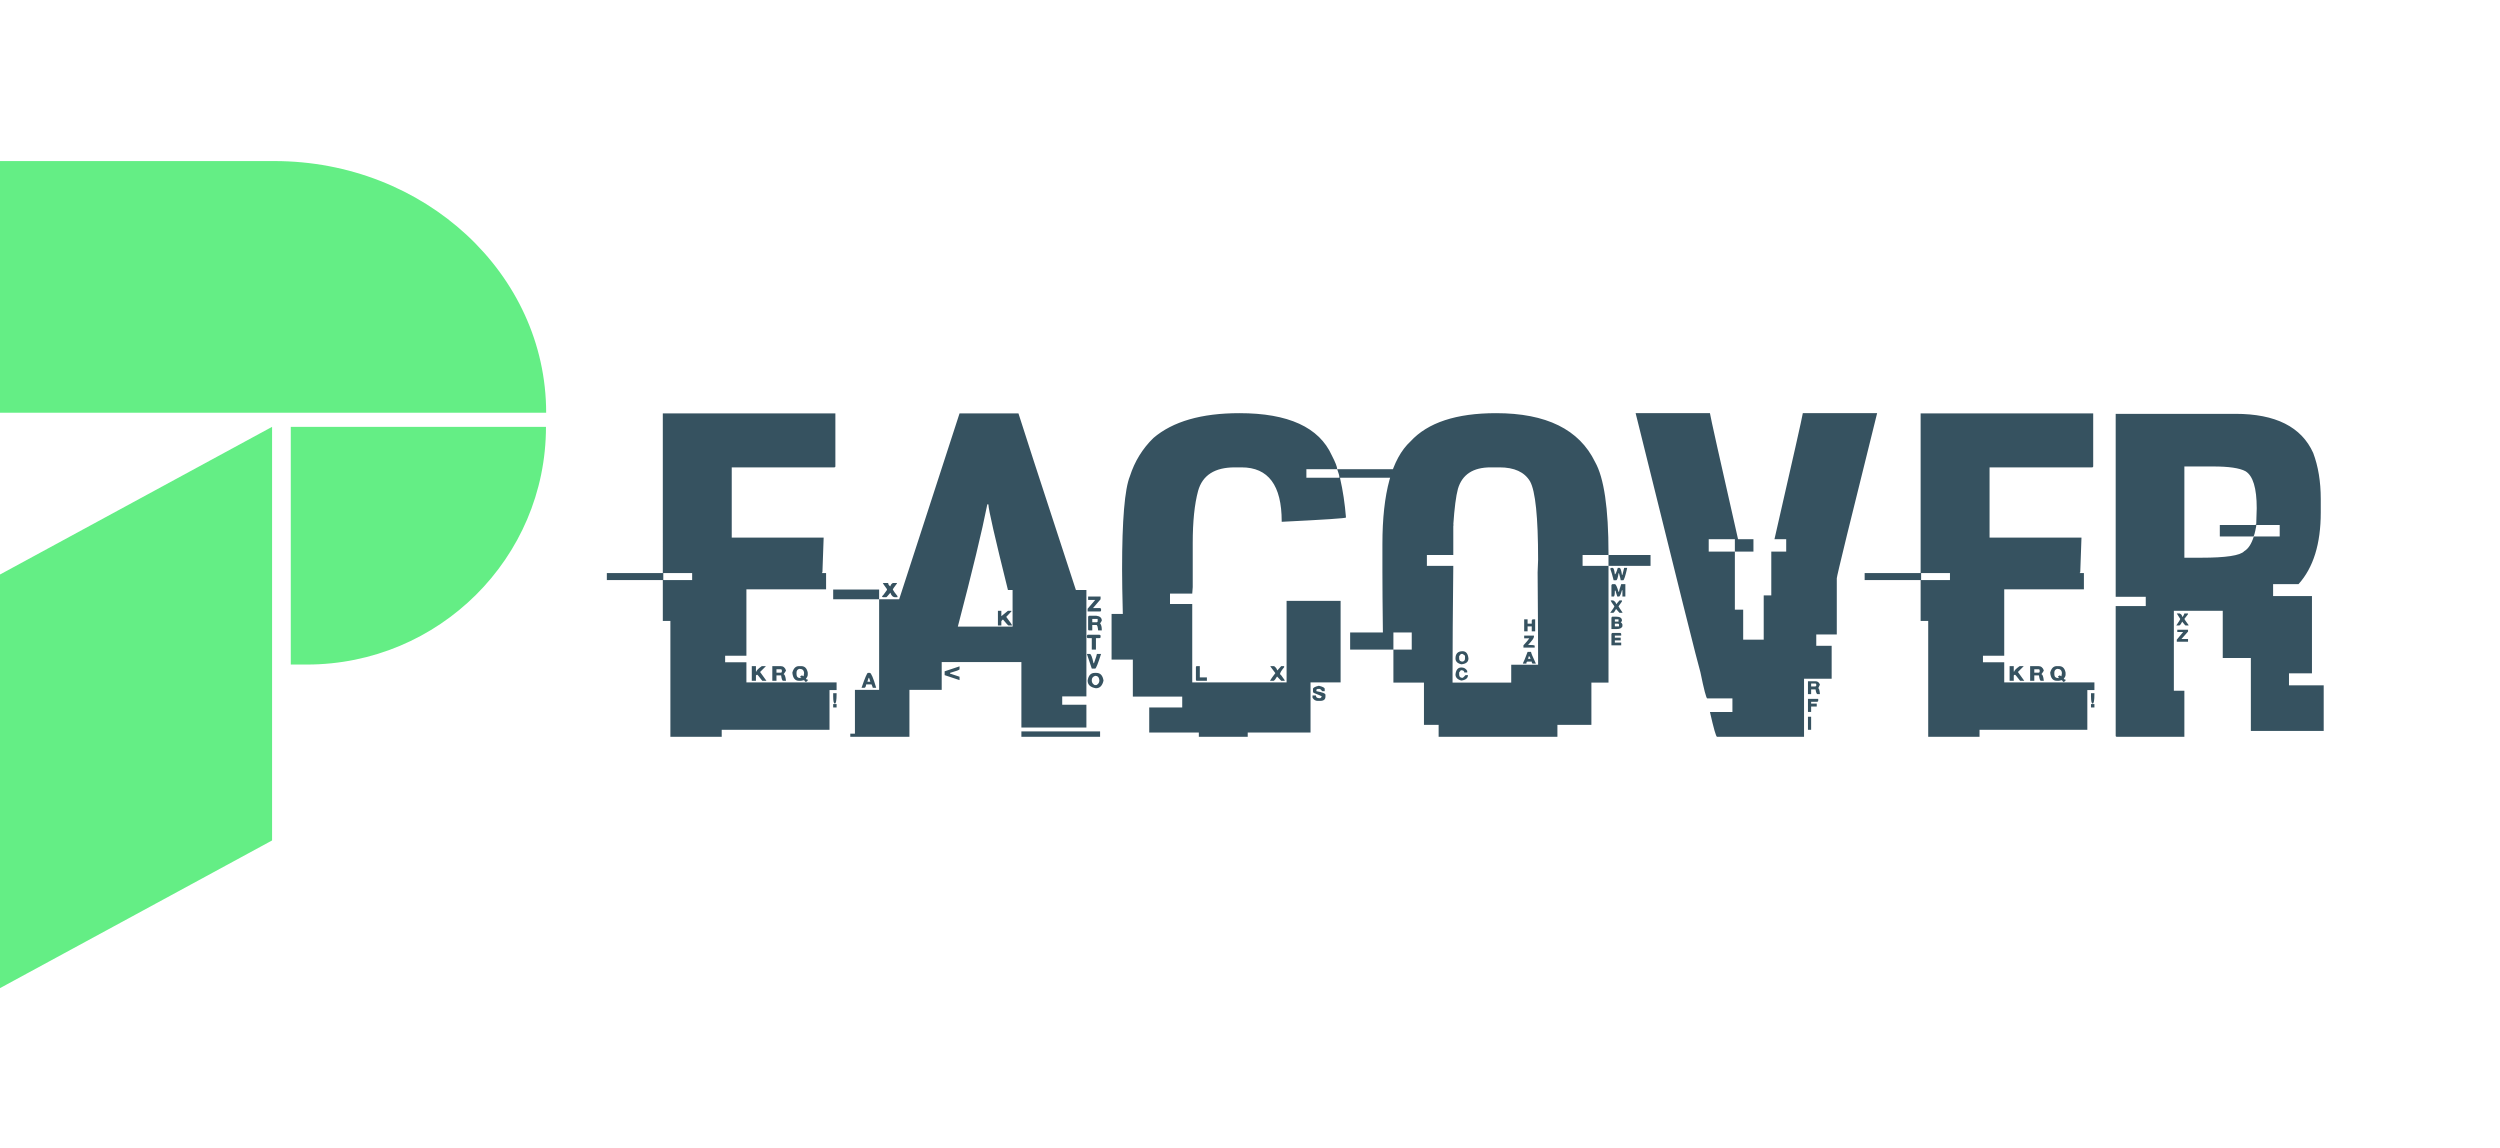 <svg width="357" height="164" viewBox="0 0 357 164" fill="none" xmlns="http://www.w3.org/2000/svg">
<path d="M39.164 23H0V58.937H77.991C77.991 39.097 60.599 23 39.164 23Z" fill="#64EE85"/>
<path d="M0 89.261V132.299V141.103L16.225 132.299L38.853 120.016V89.261V60.952L0 82.04V89.261Z" fill="#64EE85"/>
<path d="M41.548 94.898H43.803C62.673 94.898 77.965 79.689 77.965 60.952H41.523V94.898H41.548Z" fill="#64EE85"/>
<path d="M94.649 59.033H119.292V66.58C119.292 66.688 119.234 66.742 119.117 66.742H104.492V76.772H117.616V76.836C117.616 77.137 117.558 78.771 117.442 81.738C117.395 81.738 117.372 81.771 117.372 81.835H117.965V84.157H106.587V93.639H103.55V94.574H106.587V97.445H119.466V98.541H118.454V104.218H103.061V105.217H95.731V88.672H94.65V82.835H86.656V81.835H94.65L94.649 59.033ZM94.719 81.834V82.833H98.838V81.834H94.719ZM107.355 95.121L107.948 95.121V95.895H108.018C108.018 95.745 108.274 95.487 108.786 95.121H109.379L108.541 95.96L109.449 97.218H108.855C108.413 96.637 108.169 96.347 108.122 96.347C108.006 96.368 107.948 96.422 107.948 96.508V97.218H107.355L107.355 95.121ZM110.287 95.121H111.473C111.846 95.121 112.102 95.326 112.241 95.734C112.241 95.799 112.125 95.981 111.892 96.282C112.055 96.282 112.171 96.594 112.241 97.218H111.822C111.706 97.218 111.613 96.96 111.543 96.444H110.88V97.218H110.286L110.287 95.121ZM114.091 95.121L114.405 95.121C114.917 95.121 115.231 95.433 115.348 96.057V96.347C115.348 96.519 115.266 96.702 115.103 96.895V96.992C115.266 96.992 115.348 97.035 115.348 97.121C115.348 97.207 115.266 97.293 115.103 97.379C115.01 97.379 114.917 97.293 114.824 97.121L114.405 97.218H114.091C113.533 97.218 113.219 96.831 113.149 96.057C113.312 95.433 113.626 95.121 114.091 95.121ZM113.742 96.057V96.282C113.742 96.648 113.94 96.831 114.335 96.831H114.405V96.734H114.266V96.669C114.266 96.583 114.347 96.508 114.51 96.444L114.754 96.573C114.754 96.551 114.778 96.401 114.824 96.121C114.801 95.713 114.58 95.508 114.161 95.508C113.882 95.573 113.742 95.756 113.742 96.057ZM110.88 95.573V96.056H111.473C111.59 96.056 111.648 96.003 111.648 95.895V95.734C111.648 95.626 111.59 95.573 111.473 95.573L110.88 95.573ZM118.978 98.991H119.466V99.088C119.466 100.013 119.385 100.475 119.222 100.475C119.059 100.475 118.978 100.142 118.978 99.475L118.978 98.991ZM118.978 100.539H119.466V101.023H118.978V100.539ZM137.023 59.033H145.435C145.551 59.485 148.286 67.892 153.638 84.254H155.138V99.444H151.683V100.637H155.138V103.895H145.854V94.542H134.475V98.509H129.867V105.217H121.421V104.766H122.084V98.509H125.539V85.576H128.401L137.023 59.033ZM140.967 72.029V72.126C140.246 75.78 138.85 81.564 136.779 89.477H144.597V84.252H143.934C142.073 76.77 141.142 72.695 141.142 72.029L140.967 72.029ZM126.063 83.253H126.831C126.831 83.446 126.936 83.608 127.145 83.736C127.169 83.543 127.285 83.382 127.494 83.253H128.088V83.317C127.692 83.833 127.494 84.124 127.494 84.188C127.588 84.382 127.809 84.693 128.158 85.123V85.284H127.843C127.518 85.284 127.285 85.07 127.145 84.639C126.796 85.07 126.599 85.284 126.552 85.284H126.133C126.017 85.284 125.959 85.231 125.959 85.123C126.028 85.123 126.261 84.833 126.657 84.252V84.124C126.261 83.586 126.063 83.296 126.063 83.253ZM118.978 84.188H125.54L125.539 85.576L118.978 85.575V84.188ZM155.383 85.188L157.163 85.188V85.575L156.081 86.832H157.093C157.186 86.854 157.233 86.908 157.233 86.994V87.155C157.233 87.263 157.186 87.316 157.093 87.316H155.313V86.929L156.395 85.671H155.383V85.188ZM142.503 87.22L142.992 87.22V87.994L143.934 87.22H144.423V87.316L143.69 88.091C144.248 88.822 144.528 89.23 144.528 89.316H144.004C143.958 89.316 143.702 89.037 143.236 88.478C143.166 88.478 143.085 88.553 142.992 88.703V89.316H142.503L142.503 87.22ZM155.557 87.929H156.569C157.081 87.994 157.337 88.23 157.337 88.639L157.093 89.026C157.256 89.198 157.337 89.509 157.337 89.961V90.025H156.814C156.767 89.509 156.686 89.251 156.569 89.251H155.976V90.025H155.557C155.441 90.025 155.383 89.972 155.383 89.864V88.09C155.406 87.983 155.464 87.929 155.557 87.929ZM155.976 88.38V88.864H156.57C156.686 88.864 156.744 88.811 156.744 88.703V88.38L155.976 88.38ZM155.383 90.638L156.988 90.638C157.105 90.66 157.163 90.713 157.163 90.799V90.961C157.163 91.068 157.105 91.122 156.988 91.122H156.5V92.767H155.906V91.122H155.383C155.266 91.122 155.208 91.068 155.208 90.961V90.799C155.232 90.692 155.29 90.638 155.383 90.638ZM155.208 93.38H155.627C155.79 93.38 155.965 93.82 156.151 94.702H156.221C156.5 93.928 156.639 93.487 156.639 93.38H157.233C156.791 94.777 156.511 95.476 156.395 95.476H155.906L155.208 93.38ZM137.023 95.153V95.573C137.023 95.659 136.57 95.831 135.662 96.089V96.185L137.023 96.637V97.121L134.894 96.411V95.863L137.023 95.153ZM123.934 96.089H124.213C124.399 96.089 124.702 96.798 125.121 98.217H124.632C124.632 98.174 124.574 98.013 124.457 97.733H123.69C123.643 98.056 123.562 98.217 123.445 98.217H123.026C123.515 96.798 123.818 96.089 123.934 96.089ZM156.325 96.089H156.57C157.128 96.089 157.466 96.454 157.582 97.185C157.419 97.916 157.058 98.282 156.5 98.282C155.709 98.153 155.313 97.787 155.313 97.185C155.429 96.454 155.767 96.089 156.325 96.089ZM155.906 97.121V97.185C155.906 97.465 156.046 97.68 156.325 97.83H156.57C156.849 97.68 156.988 97.465 156.988 97.185V97.121C156.942 96.712 156.744 96.508 156.395 96.508C156.069 96.615 155.906 96.82 155.906 97.121ZM124.039 96.798C123.922 97.142 123.864 97.325 123.864 97.347H124.283L124.108 96.798H124.039ZM145.854 104.442H157.093V105.216H145.854V104.442ZM176.988 59C183.969 59 188.367 61.011 190.182 65.031C190.694 66.02 190.95 66.676 190.95 66.999H186.552V68.224H191.264V68.16C191.264 67.945 191.16 67.558 190.95 66.999L199.013 66.999V68.224H191.369V68.321C191.765 70.041 192.044 71.901 192.207 73.901C192.207 74.008 189.147 74.212 183.027 74.513V74.449C183.027 69.31 181.119 66.741 177.302 66.741H176.325C173.463 66.741 171.718 67.859 171.09 70.095C170.578 71.987 170.322 74.47 170.322 77.545V83.834L170.252 84.769H167.076V86.253H170.252V97.444H183.725V85.801H191.439V97.444H187.145V104.604H178.175V105.217H171.194V104.604H164.109V101.024H168.821V99.476H161.77V94.187H158.733V87.672H160.339C160.269 84.963 160.234 82.834 160.234 81.286C160.234 74.255 160.607 69.826 161.351 67.999C162.026 65.891 163.143 64.075 164.702 62.548C167.471 60.183 171.567 59 176.988 59ZM170.915 95.121H171.334V96.734H172.346V97.218H170.915C170.822 97.218 170.776 97.164 170.776 97.056V95.282C170.776 95.175 170.822 95.121 170.915 95.121ZM181.421 95.121L181.945 95.121C182.224 95.336 182.364 95.541 182.364 95.734C182.41 95.734 182.608 95.53 182.957 95.121H183.376V95.283C182.98 95.756 182.783 96.089 182.783 96.282C182.852 96.282 183.073 96.562 183.446 97.121V97.218H182.957L182.364 96.605C182.154 96.97 181.991 97.175 181.875 97.218H181.351C181.468 97.003 181.724 96.637 182.119 96.121L181.421 95.186V95.121ZM188.332 97.927C188.891 98.056 189.17 98.207 189.17 98.379V98.701H188.821L188.507 98.379H188.158C188.041 98.4 187.983 98.454 187.983 98.54V98.701C188.844 98.852 189.275 99.024 189.275 99.217V99.475C189.275 99.884 189.019 100.088 188.507 100.088H188.158C187.855 100.088 187.611 99.938 187.425 99.636V99.314H187.913C187.913 99.572 188.076 99.701 188.402 99.701H188.507C188.577 99.701 188.658 99.626 188.751 99.475C188.751 99.411 188.356 99.228 187.564 98.927L187.495 98.766V98.379C187.495 98.207 187.774 98.056 188.332 97.927ZM213.638 59C220.805 59 225.517 61.322 227.774 65.967C229.054 68.224 229.694 72.578 229.694 79.028V79.254H225.994V80.802H229.694V97.476H227.251V103.507H222.399V105.216H205.436V103.507H203.341V97.476H198.978V92.767H201.596V90.316H198.978V92.767H192.8V90.316H197.477C197.431 86.532 197.408 83.64 197.408 81.641V77.706C197.408 70.395 198.746 65.504 201.421 63.031C203.888 60.344 207.96 59 213.638 59ZM207.53 74.932L207.599 74.932L207.53 75.061V79.254H203.76V80.802H207.53C207.46 87.445 207.425 92.466 207.425 95.863V97.475H215.802V94.927H219.641V94.863C219.641 91.724 219.618 87.349 219.572 81.737C219.572 81.5 219.595 80.898 219.641 79.931C219.641 73.846 219.258 70.116 218.49 68.74C217.698 67.406 216.244 66.74 214.127 66.74H212.87C210.357 66.74 208.798 67.761 208.193 69.804C207.914 70.836 207.692 72.546 207.53 74.932ZM229.694 79.254L235.697 79.254V80.802L229.694 80.802V79.254ZM230.113 81.092H230.287C230.427 81.092 230.532 81.404 230.601 82.027C230.694 82.027 230.834 81.715 231.02 81.092H231.265C231.404 81.092 231.521 81.425 231.614 82.092H231.683L231.928 81.092H232.347V81.189C232.091 82.307 231.905 82.866 231.788 82.866H231.439C231.439 82.78 231.358 82.446 231.195 81.866H231.125C231.032 82.532 230.916 82.866 230.776 82.866H230.427C230.264 82.199 230.101 81.64 229.938 81.189L230.113 81.092ZM230.286 83.414H230.6C230.74 83.414 230.914 83.779 231.124 84.51H231.194C231.194 84.403 231.298 84.037 231.508 83.414H232.101V85.188H231.682V84.285H231.612C231.449 84.887 231.31 85.188 231.194 85.188H230.949C230.786 84.715 230.705 84.435 230.705 84.349H230.6C230.6 84.908 230.542 85.188 230.426 85.188H230.112V83.575C230.135 83.468 230.193 83.414 230.286 83.414ZM230.008 85.736L230.357 85.736C230.636 85.887 230.776 86.07 230.776 86.284C230.799 86.284 230.962 86.102 231.265 85.736H231.614V85.897L231.125 86.575C231.125 86.618 231.311 86.908 231.683 87.446V87.51H231.265L230.776 86.962C230.59 87.327 230.45 87.51 230.357 87.51H229.938C230.334 86.973 230.532 86.661 230.532 86.575C230.183 86.102 230.008 85.822 230.008 85.736ZM230.286 88.058H230.775C231.333 88.058 231.612 88.241 231.612 88.606V88.671L231.438 88.897C231.531 88.897 231.612 88.983 231.682 89.155V89.445C231.566 89.703 231.287 89.832 230.845 89.832H230.112V88.219C230.135 88.112 230.193 88.058 230.286 88.058ZM230.601 88.445V88.768H231.124V88.445H230.601ZM217.652 88.445H218.14V89.058H218.734V88.606C218.757 88.499 218.815 88.445 218.908 88.445H219.222V90.155H218.734V89.445H218.14V90.155H217.652V88.445ZM230.601 89.058V89.445H231.194V89.219C231.194 89.112 231.136 89.058 231.019 89.058L230.601 89.058ZM230.286 90.38L231.368 90.38C231.461 90.402 231.508 90.455 231.508 90.541V90.767H230.6V91.058H231.438V91.445H230.6V91.767H231.508V92.154H230.111V90.541C230.135 90.434 230.193 90.38 230.286 90.38ZM217.652 90.767H219.048V90.928C219.048 91.122 218.769 91.509 218.21 92.09C218.838 92.09 219.153 92.132 219.153 92.219V92.477H217.547V92.154C217.966 91.703 218.245 91.369 218.385 91.154H217.652V90.767ZM208.856 92.993C209.345 92.993 209.624 93.337 209.694 94.025C209.694 94.519 209.356 94.799 208.681 94.863C208.123 94.734 207.844 94.455 207.844 94.025C207.844 93.337 208.181 92.993 208.856 92.993ZM218.141 93.089H218.629C218.629 93.218 218.862 93.777 219.327 94.766H218.909C218.792 94.766 218.734 94.67 218.734 94.476H218.141C218.024 94.476 217.966 94.573 217.966 94.766H217.477V94.702C217.594 94.508 217.815 93.971 218.141 93.089ZM208.367 93.702V94.025C208.367 94.326 208.53 94.476 208.856 94.476C209.089 94.433 209.205 94.283 209.205 94.025V93.702C209.205 93.616 209.089 93.509 208.856 93.38H208.681C208.612 93.38 208.507 93.487 208.367 93.702ZM218.315 93.702L218.21 94.089H218.559C218.49 93.831 218.408 93.702 218.315 93.702ZM208.682 95.315C209.054 95.315 209.333 95.476 209.519 95.799V96.024H209.1C209.1 95.809 208.937 95.702 208.612 95.702L208.367 96.024V96.315C208.367 96.637 208.53 96.798 208.856 96.798C208.903 96.798 209.042 96.669 209.275 96.411H209.624C209.624 96.841 209.31 97.099 208.682 97.185C208.123 97.035 207.844 96.745 207.844 96.315C207.914 95.648 208.193 95.315 208.682 95.315ZM233.568 59L244.179 59C244.249 59.516 245.587 65.515 248.193 76.996H250.392V78.77H247.739V76.996H244.005V78.77H247.739V87.059H248.926V91.348H251.858V85.027H252.94V78.77H255.069V76.996H253.394C256.023 65.515 257.373 59.516 257.442 59H268.054C264.214 74.416 262.294 82.275 262.294 82.576V90.606H259.363V92.219H261.561V96.928H257.617V105.216H245.191C245.052 105.216 244.714 104.034 244.179 101.669H247.39V99.734H243.795C243.655 99.734 243.33 98.487 242.818 95.993C242.562 95.24 239.479 82.909 233.568 59ZM258.176 97.282H259.258C259.56 97.282 259.77 97.443 259.886 97.766L259.642 98.282C259.758 98.282 259.839 98.561 259.886 99.121H259.537C259.421 99.121 259.328 98.895 259.258 98.443H258.629V99.121H258.176V97.282ZM258.629 97.605V98.024H259.188C259.304 98.024 259.362 97.97 259.362 97.862V97.766C259.362 97.658 259.304 97.605 259.188 97.605L258.629 97.605ZM258.176 99.798H259.642V100.056C259.642 100.163 259.572 100.217 259.432 100.217H258.629V100.475H259.432V100.894H258.629V101.668H258.176L258.176 99.798ZM258.176 102.345H258.629V104.216H258.176V102.345ZM274.266 59.033H298.909V66.58C298.909 66.688 298.85 66.742 298.734 66.742H284.109V76.772H297.233V76.836C297.233 77.137 297.175 78.771 297.059 81.738C297.012 81.738 296.989 81.771 296.989 81.835H297.582V84.157H286.204V93.639H283.167V94.574H286.204V97.445H299.083V98.541H298.071V104.218H282.678V105.217H275.348V88.672H274.266V82.835H266.273V81.835H274.266L274.266 59.033ZM274.336 81.834V82.833H278.455V81.834H274.336ZM286.972 95.121L287.565 95.121V95.895H287.635C287.635 95.745 287.891 95.487 288.403 95.121H288.996L288.158 95.96L289.066 97.218H288.472C288.03 96.637 287.786 96.347 287.739 96.347C287.623 96.368 287.565 96.422 287.565 96.508V97.218H286.972L286.972 95.121ZM289.903 95.121H291.09C291.463 95.121 291.718 95.326 291.858 95.734C291.858 95.799 291.742 95.981 291.509 96.282C291.672 96.282 291.788 96.594 291.858 97.218H291.439C291.323 97.218 291.23 96.96 291.16 96.444H290.497V97.218H289.903L289.903 95.121ZM293.708 95.121L294.022 95.121C294.534 95.121 294.848 95.433 294.965 96.057V96.347C294.965 96.519 294.883 96.702 294.72 96.895V96.992C294.883 96.992 294.965 97.035 294.965 97.121C294.965 97.207 294.883 97.293 294.72 97.379C294.627 97.379 294.534 97.293 294.441 97.121L294.022 97.218H293.708C293.15 97.218 292.836 96.831 292.766 96.057C292.929 95.433 293.243 95.121 293.708 95.121ZM293.359 96.057V96.282C293.359 96.648 293.557 96.831 293.952 96.831H294.022V96.734H293.883V96.669C293.883 96.583 293.964 96.508 294.127 96.444L294.371 96.573C294.371 96.551 294.395 96.401 294.441 96.121C294.418 95.713 294.197 95.508 293.778 95.508C293.499 95.573 293.359 95.756 293.359 96.057ZM290.497 95.573V96.056H291.09C291.207 96.056 291.265 96.003 291.265 95.895V95.734C291.265 95.626 291.207 95.573 291.09 95.573L290.497 95.573ZM298.594 98.991H299.083V99.088C299.083 100.013 299.002 100.475 298.839 100.475C298.676 100.475 298.594 100.142 298.594 99.475V98.991ZM298.594 100.539H299.083V101.023H298.594V100.539ZM302.12 59.096L319.223 59.096C324.948 59.096 328.647 60.956 330.323 64.676C331.044 66.589 331.405 68.782 331.405 71.255V73.19C331.405 77.662 330.346 81.07 328.229 83.414H324.599V85.123H330.148V96.153H326.867V97.862H331.824V104.377H321.422V93.96H317.408V87.219H310.427V98.636H311.928V105.215H302.295C302.178 105.215 302.12 105.162 302.12 105.054V86.542H306.414V85.22H302.12L302.12 59.096ZM311.928 66.613V79.642H314.302C317.862 79.642 319.921 79.33 320.479 78.707C321.061 78.363 321.515 77.664 321.841 76.61H325.541V74.966H322.19V75.127C322.004 76.116 321.864 76.61 321.771 76.61H316.989V74.966H322.016C322.132 74.966 322.19 74.923 322.19 74.837C322.237 73.504 322.26 72.751 322.26 72.579C322.26 69.698 321.725 67.935 320.654 67.29C319.817 66.838 318.281 66.612 316.047 66.612L311.928 66.613ZM310.846 87.607H311.265C311.498 87.714 311.614 87.876 311.614 88.091C311.707 88.091 311.812 87.929 311.928 87.607H312.452V87.704L311.928 88.381C311.928 88.424 312.126 88.714 312.522 89.252V89.316H312.103C312.056 89.316 311.893 89.133 311.614 88.768C311.451 89.112 311.311 89.295 311.195 89.316H310.776C311.149 88.779 311.335 88.467 311.335 88.381L310.846 87.607ZM310.916 89.929H312.452V90.187L311.509 91.251H312.452V91.638H310.846V91.348L311.754 90.251H310.916V89.929Z" fill="#365260"/>
</svg>
